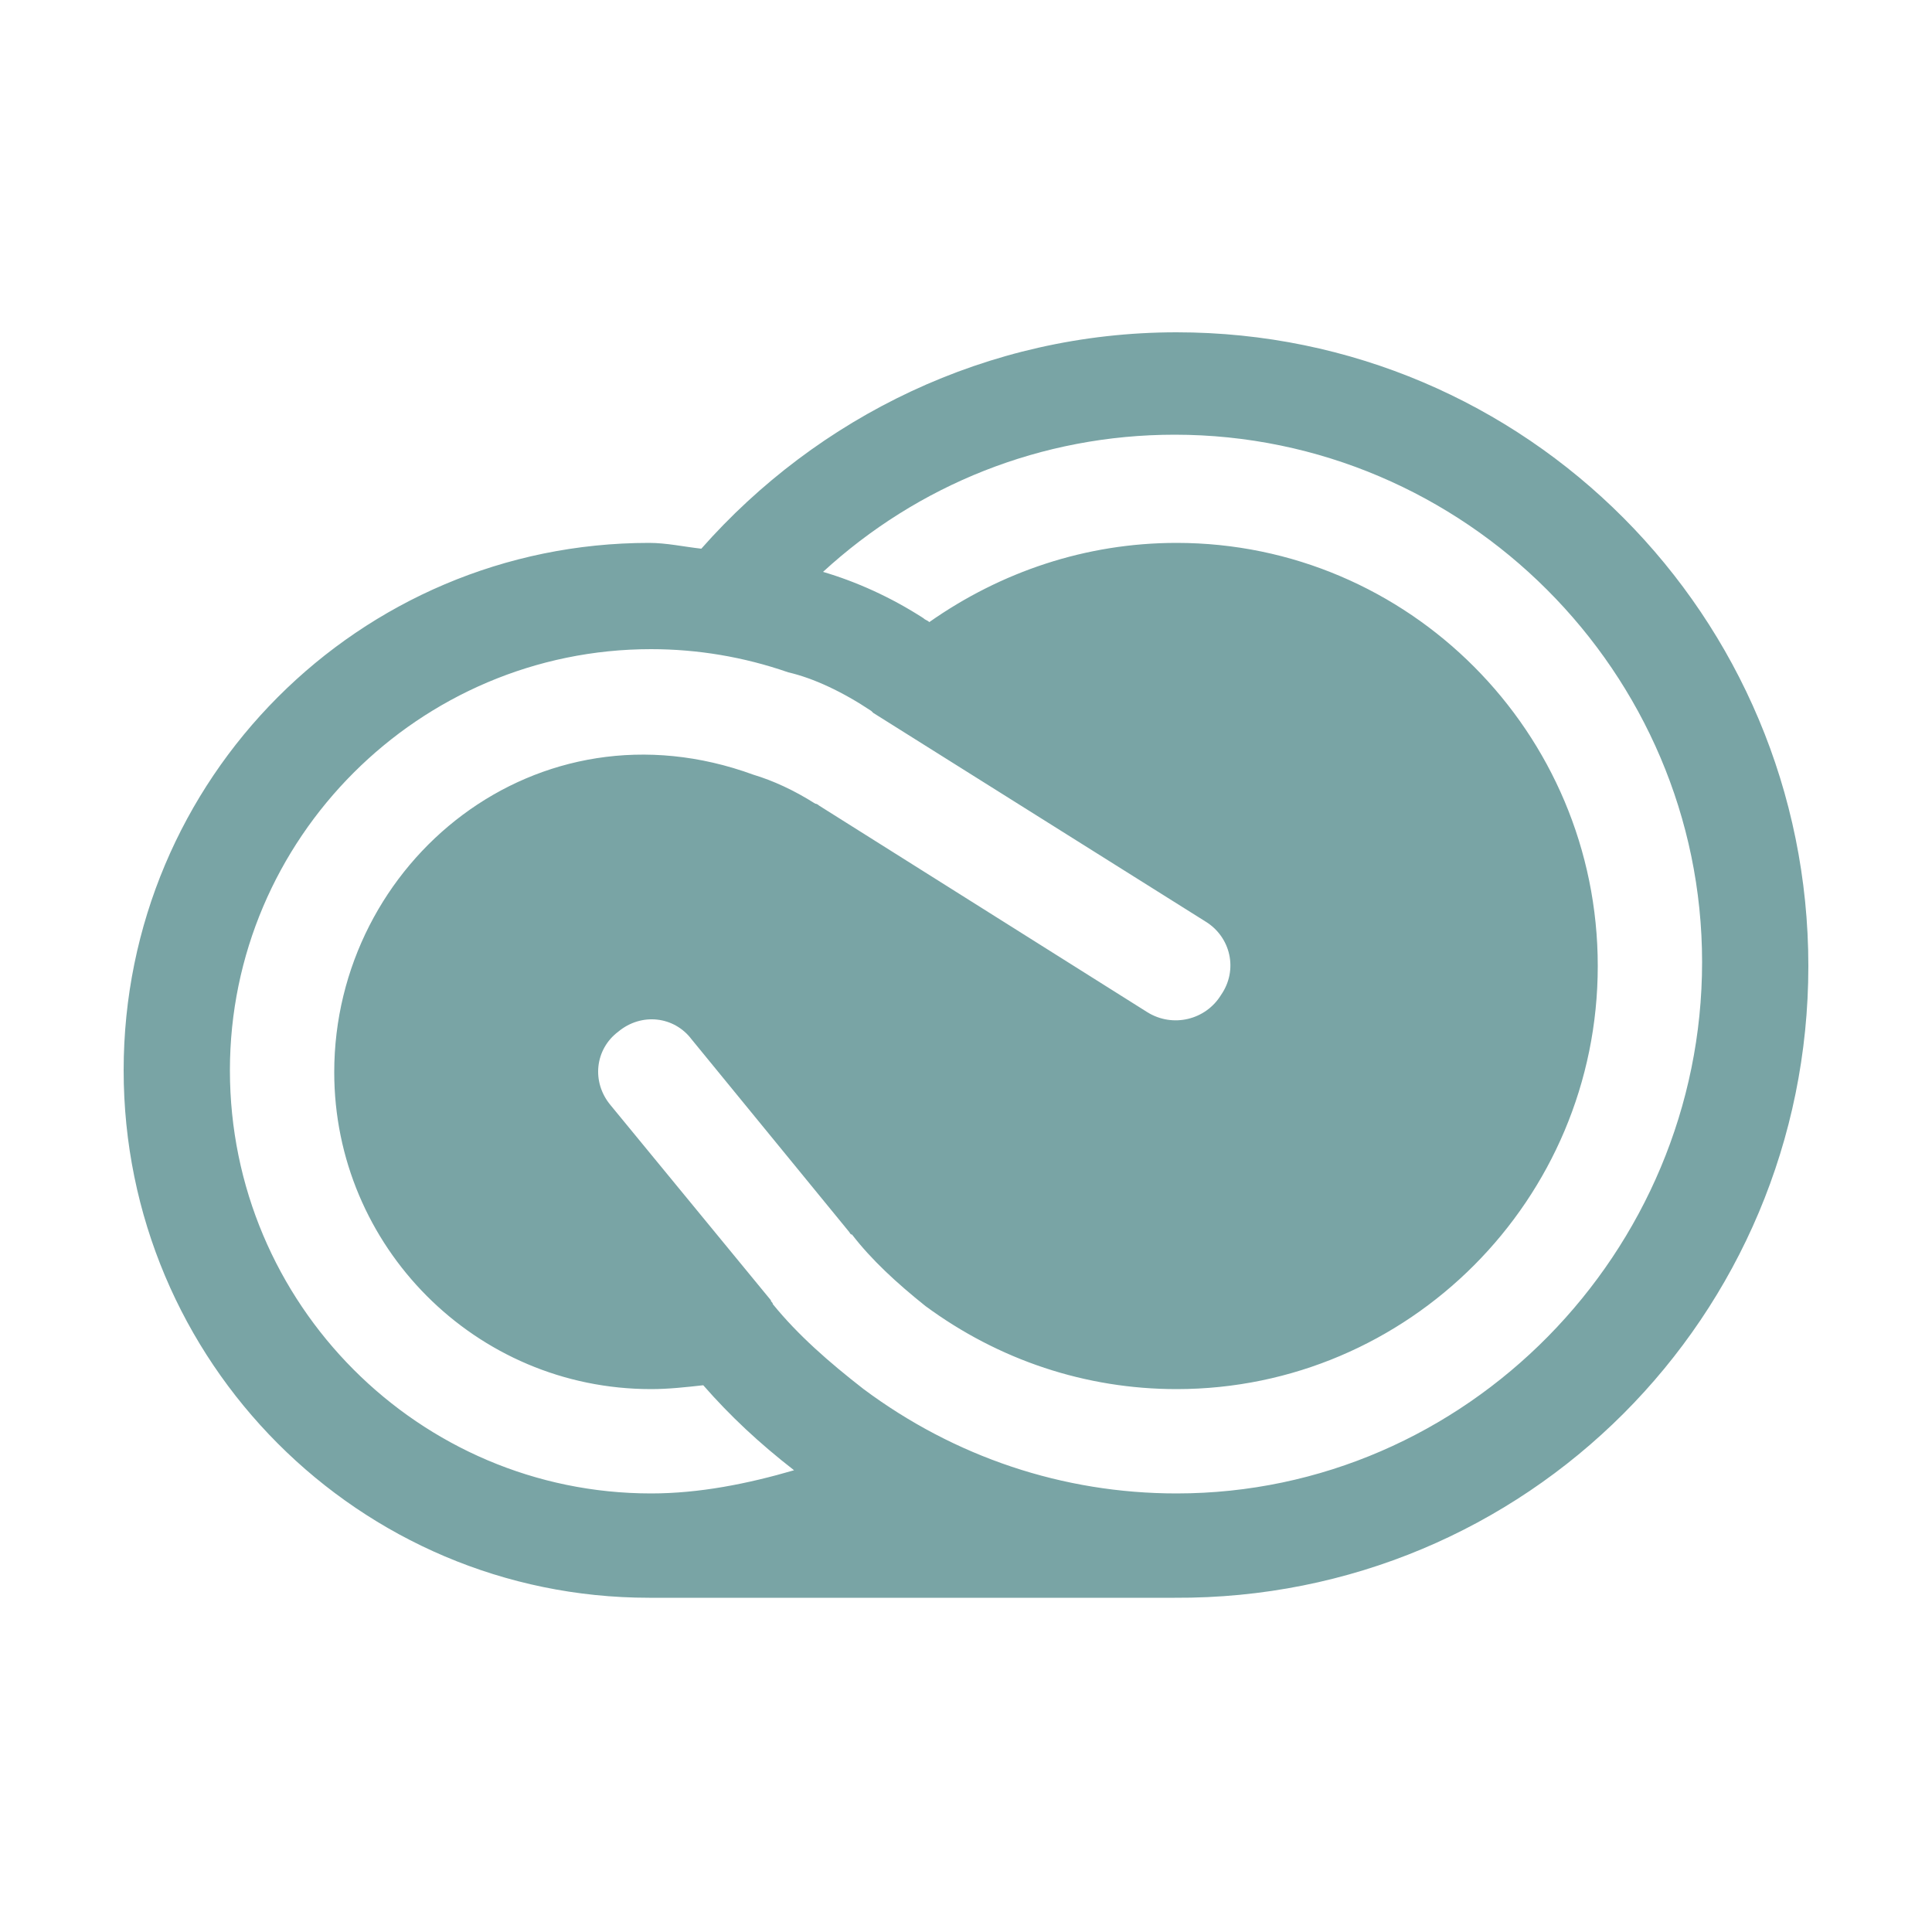 <?xml version="1.0" encoding="utf-8"?>
<!-- Generator: Adobe Illustrator 25.2.0, SVG Export Plug-In . SVG Version: 6.00 Build 0)  -->
<svg version="1.1" id="Layer_1" xmlns="http://www.w3.org/2000/svg" xmlns:xlink="http://www.w3.org/1999/xlink" x="0px" y="0px"
	 viewBox="0 0 100 100" style="enable-background:new 0 0 100 100;" xml:space="preserve">
<style type="text/css">
	.st0{fill:#79A4A5;}
</style>
<g id="Layer_1_1_">
	<g id="_x31_37-Creativecloud_x2C__creative_cloud_x2C__CC_x2C__adobe_2_">
		<g>
			<g>
				<g>
					<path class="st0" d="M60.9,17.2c-9.8,0-18.6,4.4-24.6,11.2c-0.9-0.1-1.8-0.3-2.7-0.3c-15,0-27.2,12.2-27.2,27.3
						s12.2,27.3,27.2,27.3h27.2C79,82.8,93.6,68.1,93.6,50C93.6,31.9,79,17.2,60.9,17.2z M33.7,77.3c-12,0-21.8-9.8-21.8-21.9
						c0-12,9.8-21.8,21.8-21.8c2.4,0,4.8,0.4,7.1,1.2c1.3,0.3,2.8,1,4.3,2c0,0,0.1,0.1,0.1,0.1l17.2,10.8c1.3,0.8,1.7,2.5,0.8,3.8
						c-0.8,1.3-2.5,1.7-3.8,0.9l-17-10.7c0,0-0.1-0.1-0.2-0.1c-1.1-0.7-2.2-1.2-3.2-1.5C27.8,36,17.3,44.6,17.3,55.5
						c0,9,7.3,16.4,16.4,16.4c0.9,0,1.8-0.1,2.7-0.2c1.4,1.6,2.9,3,4.7,4.4C38.7,76.8,36.2,77.3,33.7,77.3z M60.9,77.3
						c-5.9,0-11.5-1.9-16.2-5.4c-1.8-1.4-3.4-2.8-4.7-4.4c0-0.1-0.1-0.1-0.1-0.2l-8.3-10.1c-1-1.2-0.8-2.9,0.4-3.8
						c1.2-1,2.9-0.8,3.8,0.4l8.1,9.9c0.1,0.1,0.1,0.2,0.2,0.2c1,1.3,2.3,2.5,3.8,3.7c3.8,2.8,8.3,4.3,13,4.3
						c12,0,21.8-9.8,21.8-21.9s-9.8-21.9-21.8-21.9c-4.7,0-9.1,1.5-12.8,4.1h0c-0.1-0.1-0.2-0.1-0.3-0.2c-1.7-1.1-3.5-1.9-5.2-2.4
						c4.9-4.5,11.3-7.1,18.2-7.1c15,0,27.3,12.3,27.3,27.3S75.9,77.3,60.9,77.3z"/>
				</g>
			</g>
		</g>
	</g>
</g>
<g id="Layer_2_1_">
</g>
</svg>
